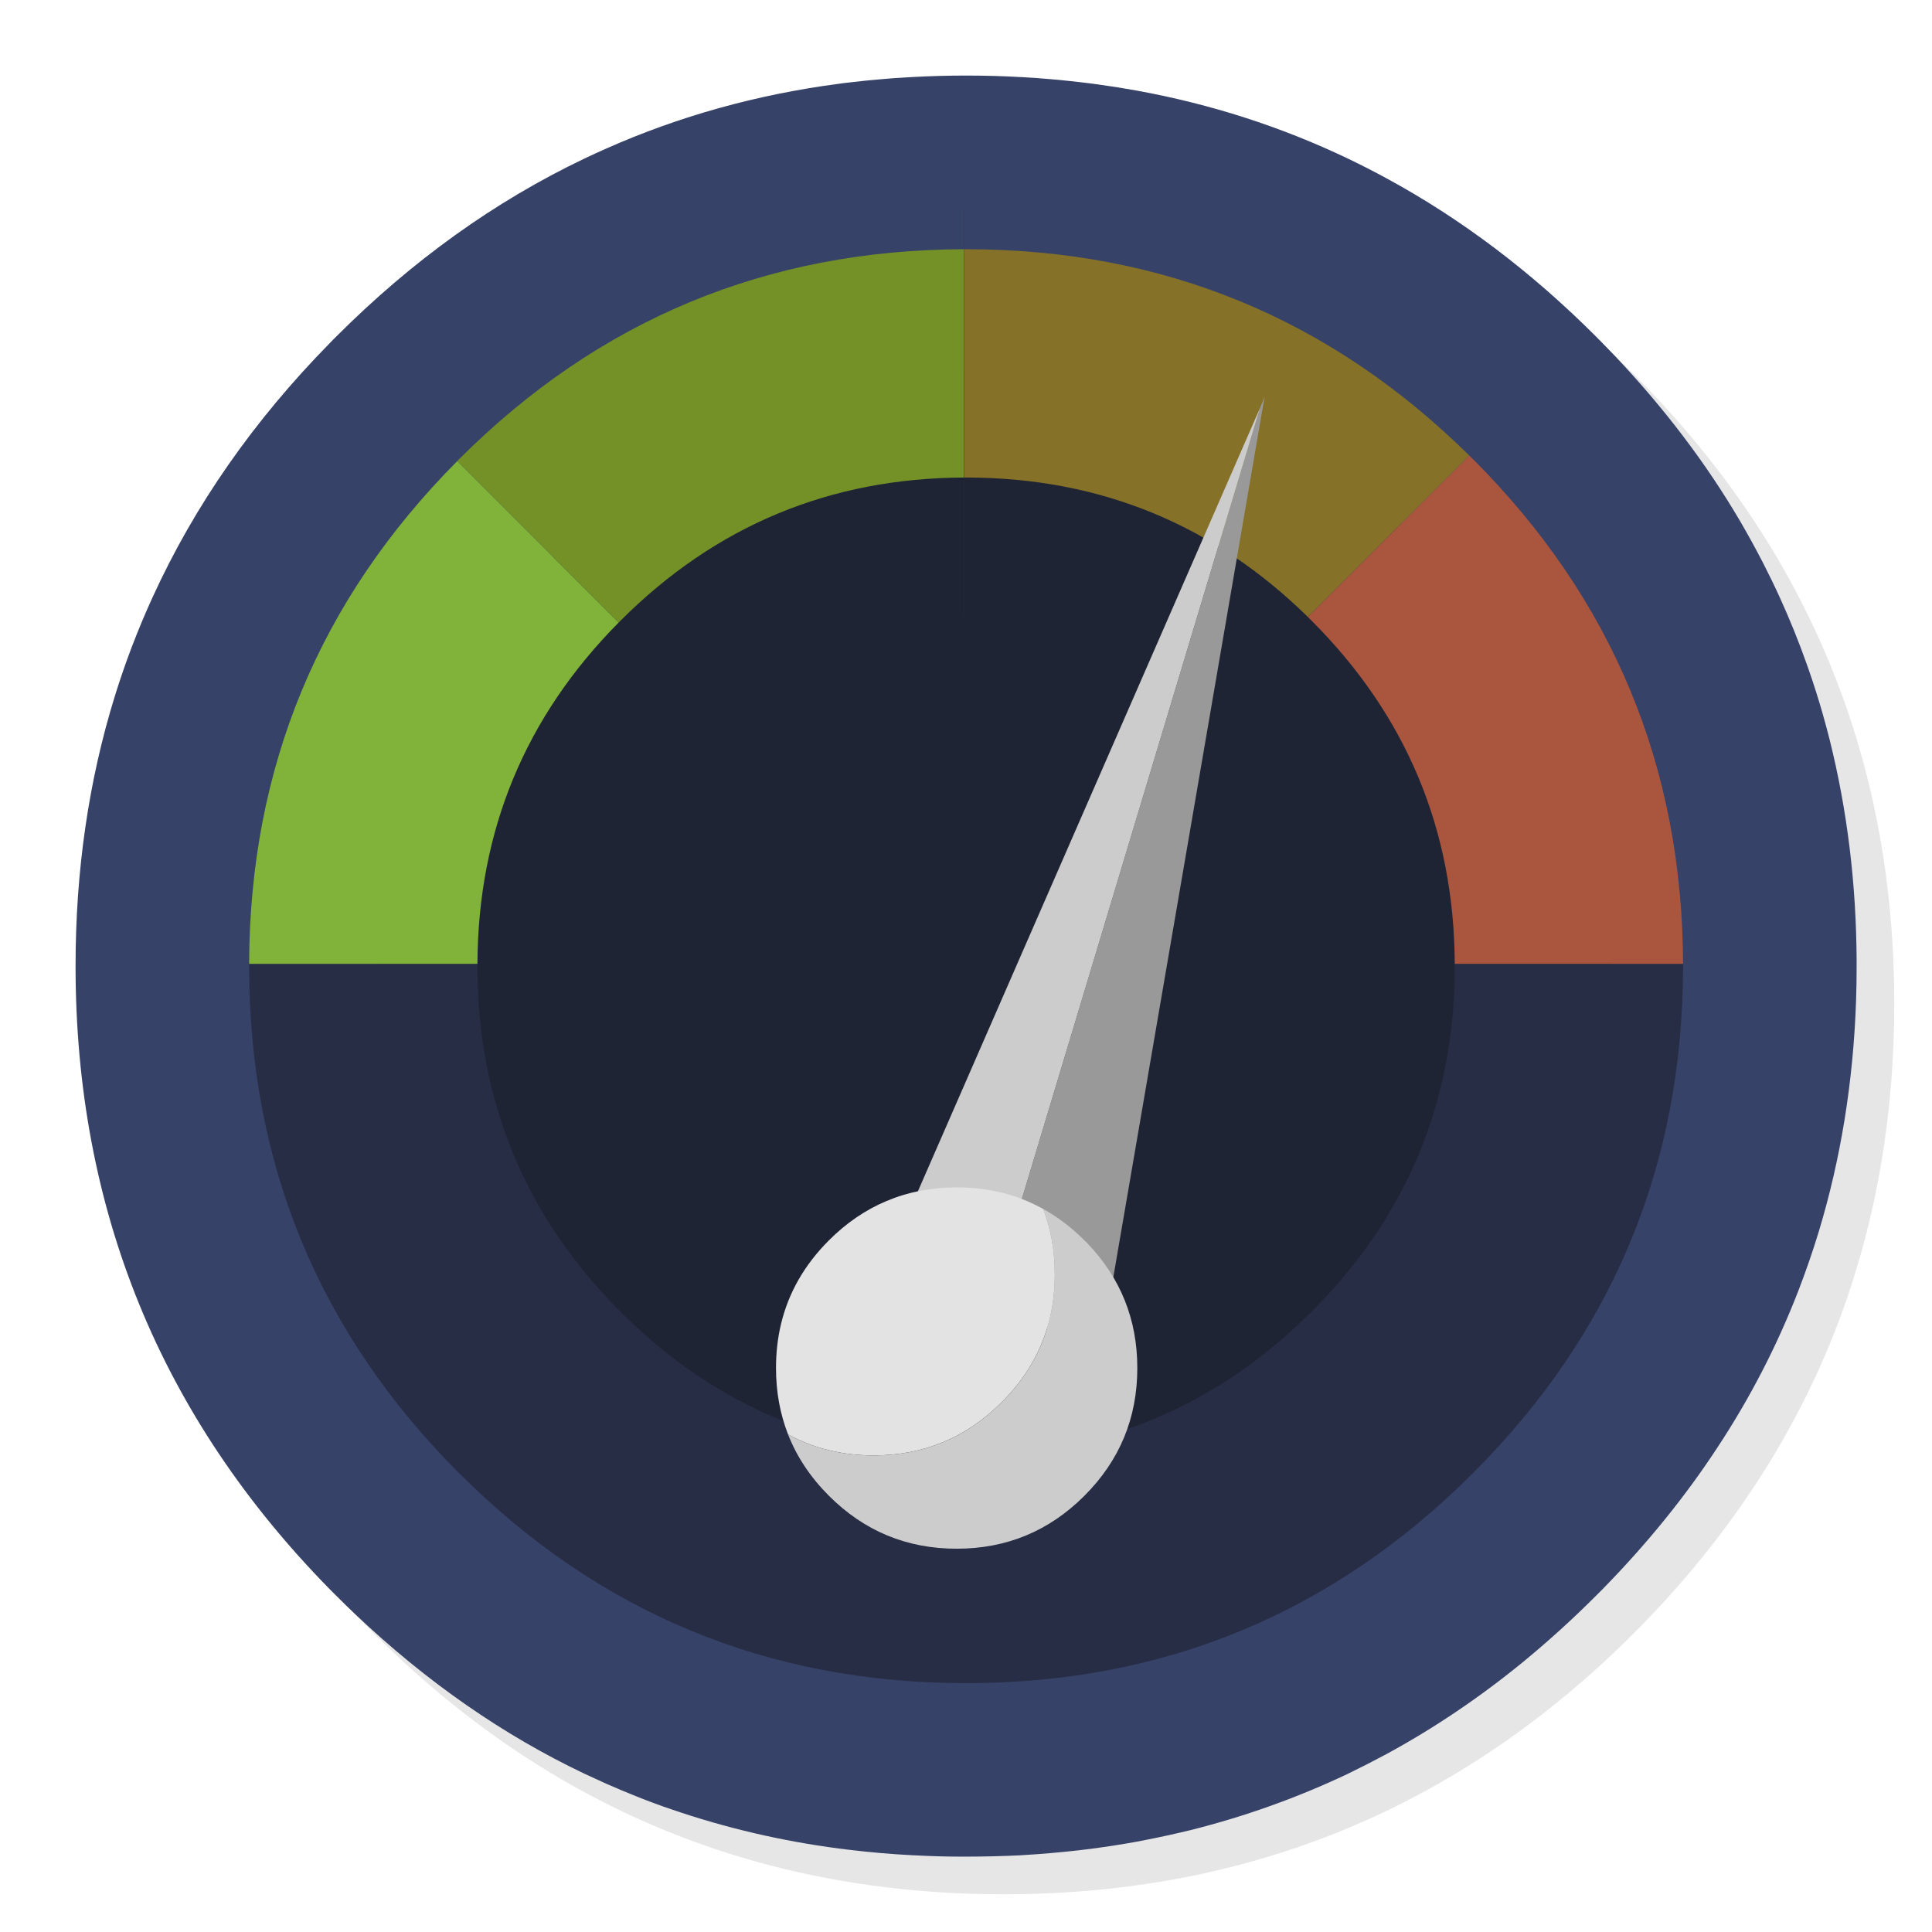 <svg xmlns="http://www.w3.org/2000/svg" xmlns:xlink="http://www.w3.org/1999/xlink" id="Activity-Monitor" width="1024" height="1024" x="0" y="0" baseProfile="basic" enable-background="new 0 0 1024 1024" image-rendering="optimizeSpeed" version="1.1" viewBox="0 0 1024 1024" style="background-color:#fff"><g id="shadow"><g id="shape"><path id="path" fill="#000" fill-opacity=".098" d="M969.65,351.3 Q961.05,330.45 950.25,310.45 C946.2,302.9 941.9,295.4 937.35,288.05 917.8,256.35 893.95,226.4 865.8,198.25 773.65,106.1 662.35,60 532,60 401.65,60 290.4,106.1 198.25,198.25 106.1,290.4 60,401.65 60,532 60,662.35 106.1,773.65 198.25,865.8 290.4,957.95 401.65,1004 532,1004 662.35,1004 773.65,957.95 865.8,865.8 916.55,815 953.35,758.4 976.15,696.05 994.7,645.2 1004,590.55 1004,532 1004,487.1 998.55,444.45 987.6,404.05 986.35,399.5 985.05,394.95 983.7,390.45 979.6,377.15 974.9,364.1 969.65,351.3z"/></g></g><g id="criclebg"><g id="shape2"><path id="path1" fill="#374268" fill-opacity="1" d="M849.15,181.65 C848.05,180.5 846.95,179.4 845.85,178.3 811.5,143.95 774.55,116.05 734.95,94.55 728.25,90.9 721.5,87.45 714.3,84 679.25,67.25 641.8,55.15 602.4,48 599.3,47.45 596.2,46.9 593.05,46.4 592.75,46.35 592.45,46.3 592.2,46.25 588,45.6 583.8,45 579.45,44.4 575.4,43.9 571.25,43.4 567.05,42.95 563.45,42.55 559.85,42.2 556.05,41.9 551.6,41.5 546.9,41.15 542.15,40.9 541.7,40.85 541.3,40.85 540.85,40.85 531.35,40.3 521.75,40.05 512.05,40.05 502.7,40.05 493.45,40.3 484.15,40.8 482.45,40.9 480.75,41 479.05,41.1 475.4,41.3 471.75,41.55 468.05,41.9 461.95,42.4 455.85,43 449.8,43.75 448,43.95 446.25,44.15 444.6,44.4 401,50.15 359.9,61.6 321.3,78.75 317.45,80.45 313.6,82.2 309.75,84.05 262.25,106.7 218.5,138.1 178.3,178.3 177.75,178.85 177.25,179.35 176.75,179.85 176.1,180.5 175.5,181.1 174.9,181.75 134.45,222.9 103.15,267.8 80.9,316.5 73.05,333.65 66.4,351.1 60.85,369 Q40.05,436.2 40.05,512.05 C40.05,640.8 85,750.95 174.9,842.45 175.5,843.05 176.1,843.65 176.75,844.3 177.25,844.8 177.75,845.3 178.3,845.85 181.75,849.3 185.2,852.65 188.4,855.7 226.2,891.5 266.75,919.65 309.75,940.1 313.7,941.95 317.5,943.7 321.3,945.4 326.85,947.85 332.1,950.05 337.4,952.15 343.85,954.75 350,957 356.2,959.1 384.8,968.9 414.4,975.8 444.6,979.75 446.5,980 448.15,980.2 449.8,980.4 461.3,981.8 472.65,982.75 484.15,983.35 484.3,983.35 484.4,983.35 484.55,983.35 493.05,983.8 501.15,984.05 509.05,984.05 510.25,984.05 511.15,984.05 512.05,984.05 521.8,984.05 531.4,983.8 540.85,983.35 541.3,983.3 541.7,983.3 542.15,983.25 544.65,983.1 546.9,982.95 549.1,982.8 559.4,982.05 569.55,981.05 579.45,979.75 587.25,978.7 594.9,977.5 602.4,976.15 604.3,975.8 606.05,975.45 607.8,975.1 615.75,973.55 623.6,971.8 631.2,969.95 660.1,962.7 687.8,952.75 714.3,940.2 721.3,936.8 728.15,933.3 734.95,929.65 760.15,915.95 784.3,899.65 807.35,880.8 820.6,869.9 833.4,858.3 845.85,845.85 846.95,844.75 848.05,843.65 849.15,842.55 849.8,841.9 850.4,841.25 851.05,840.6 873.65,817.35 893.25,793.1 909.95,767.7 927.5,741.15 941.9,713.25 953.2,684.05 957.15,673.8 960.75,663.4 963.95,652.9 975.65,614.25 982.25,573.5 983.75,530.55 983.95,524.5 984.05,518.3 984.05,512.05 984.05,511.4 984.05,510.7 984.05,510.05 984.05,509.7 984.05,509.4 984.05,509.05 983.85,468.4 979.1,429.55 969.75,392.05 968.65,387.7 967.4,383.05 966.1,378.45 963.85,370.6 961.35,362.65 958.55,354.65 958.25,353.9 957.95,353 957.65,352.1 953.4,340.1 948.65,328.3 943.25,316.5 940.55,310.55 937.6,304.5 934.5,298.45 930.7,291.05 926.55,283.5 922.2,276.05 904.25,245.5 882.15,216.35 855.7,188.4 854.25,186.9 852.65,185.25 851.05,183.6 850.4,182.95 849.8,182.3 849.15,181.65z"/></g></g><g id="svg2"><g id="shape4"><path id="path2" fill="#1F2435" fill-opacity="1" d="M758.8,755.2 Q854.65,659.35 854.65,523.75 C854.65,433.35 822.7,356.2 758.8,292.3 694.9,228.4 617.75,196.45 527.35,196.45 436.95,196.45 359.8,228.4 295.9,292.3 232,356.2 200.05,433.35 200.05,523.75 200.05,614.15 232,691.3 295.9,755.2 359.8,819.1 436.95,851.05 527.35,851.05 617.75,851.05 694.9,819.1 758.8,755.2z"/></g></g><g id="Calque.__2011"><g id="shape6"><path id="path3" fill="none" stroke="#333" stroke-linecap="round" stroke-linejoin="round" stroke-opacity="1" stroke-width=".1" d="M511.05,112.25 L511.05,132.1"/><path id="path4" fill="#262D44" fill-opacity="1" d="M892.05,512.1 C892.05,511.7 892.05,511.3 892.05,510.85 L771.05,510.85 C771.05,511.25 771.05,511.65 771.05,512.1 771.05,583.6 745.75,644.65 695.15,695.2 L695.125,695.2 L695.1,695.225 L695.1,695.25 C644.55,745.8 583.55,771.1 512.05,771.1 440.5,771.1 379.45,745.8 328.9,695.25 L328.875,695.225 L328.9,695.225 L328.9,695.25 C278.35,644.65 253.05,583.6 253.05,512.1 253.05,511.65 253.05,511.25 253.05,510.85 L132.05,510.85 C132.05,511.3 132.05,511.7 132.05,512.1 132.05,617 169.15,706.55 243.3,780.8 L243.3,780.775 L243.325,780.775 L243.35,780.8 C317.55,855 407.1,892.1 512.05,892.1 616.95,892.1 706.5,855 780.7,780.8 L780.7,780.775 L780.675,780.8 L780.7,780.8 C854.95,706.55 892.05,617 892.05,512.1z"/><path id="path5" fill="#AA563E" fill-opacity="1" d="M780.675,243.375 Q779.699,242.399 778.725,241.425 L693.175,326.975 L693.2,327 C693.85,327.65 694.5,328.3 695.15,328.95 L695.125,328.925 L695.125,328.95 L695.15,328.95 C745.45,379.25 770.75,439.9 771.05,510.85 L892.05,510.85 C891.75,406.45 854.65,317.3 780.7,243.35 L780.675,243.35 L780.675,243.375z"/><path id="path7" fill="none" stroke="#333" stroke-linecap="round" stroke-linejoin="round" stroke-opacity="1" stroke-width=".1" d="M511.05,326.1 L511.05,253.1"/><path id="path11" fill="#857128" fill-opacity="1" d="M693.175,326.975 L778.725,241.425 L778.75,241.45 C704.95,168.55 616.05,132.1 512.05,132.1 511.7,132.1 511.4,132.1 511.05,132.1 L511.05,253.1 C511.4,253.1 511.7,253.1 512.05,253.1 582.6,253.1 643,277.75 693.2,327"/><path id="path12" fill="none" stroke="#333" stroke-linecap="round" stroke-linejoin="round" stroke-opacity="1" stroke-width=".1" d="M511.05,132.1 L511.05,253.1"/><path id="path13" fill="#749128" fill-opacity="1" d="M327.9,329.95 C328.25,329.6 328.55,329.3 328.9,328.95 L328.9,328.925 L328.875,328.95 L328.9,328.95 C379.25,278.6 439.95,253.35 511.05,253.1 L511.05,132.1 C406.55,132.35 317.3,169.4 243.35,243.35 L243.325,243.35 L243.3,243.375 L243.3,243.4 C242.95,243.7 242.65,244.05 242.35,244.4 L242.325,244.375 L327.9,329.95z"/><path id="path14" fill="none" stroke="#333" stroke-linecap="round" stroke-linejoin="round" stroke-opacity="1" stroke-width=".1" d="M511.05,253.1 L511.05,132.1"/><path id="path15" fill="#81B239" fill-opacity="1" d="M132.05,510.85 L253.05,510.85 C253.35,440.35 278.3,380.05 327.9,329.95 L242.325,244.375 L242.35,244.4 C169.1,318.1 132.35,406.9 132.05,510.85z"/></g></g><g id="Calque.__2012"><g id="shape16"><path id="path16" fill="#999" fill-opacity="1" d="M670.25,210.3 L667.85,216.2 519.15,710.1 586.25,699.25 670.25,210.3z"/><path id="path17" fill="#CCC" fill-opacity="1" d="M447.05,721.75 L519.15,710.1 667.85,216.2 447.05,721.75z"/></g></g><g id="svg3"><g id="shape20"><path id="path18" fill="#E3E3E3" fill-opacity="1" d="M469.8,636.6 C458.7,641.25 448.55,648.2 439.35,657.4 426.35,670.4 417.85,685.25 413.9,702 412.15,709.35 411.3,717.05 411.3,725.1 411.3,737.7 413.45,749.45 417.7,760.3 431.3,767.7 446.4,771.4 463.05,771.4 489.55,771.4 512.15,762 530.9,743.25 543.85,730.35 552.3,715.6 556.35,699 558.15,691.5 559.05,683.65 559.05,675.4 559.05,663 557,651.45 552.9,640.75 550.75,639.6 548.6,638.5 546.4,637.5 534.45,632.05 521.35,629.35 507.15,629.35 Q507.1,629.35 507.05,629.35 C493.65,629.35 481.25,631.75 469.8,636.6z"/><path id="path19" fill="#CCC" fill-opacity="1" d="M463.05,771.4 C446.4,771.4 431.3,767.7 417.7,760.3 422.35,772.2 429.6,783.05 439.35,792.8 458.05,811.5 480.6,820.85 507.05,820.85 533.5,820.85 556.05,811.5 574.75,792.8 593.45,774.1 602.8,751.55 602.8,725.1 602.8,699.45 594,677.4 576.35,659 575.8,658.45 575.3,657.95 574.75,657.4 568,650.65 560.7,645.1 552.9,640.75 557,651.45 559.05,663 559.05,675.4 559.05,683.65 558.15,691.5 556.35,699 552.3,715.6 543.85,730.35 530.9,743.25 512.15,762 489.55,771.4 463.05,771.4z"/></g></g></svg>